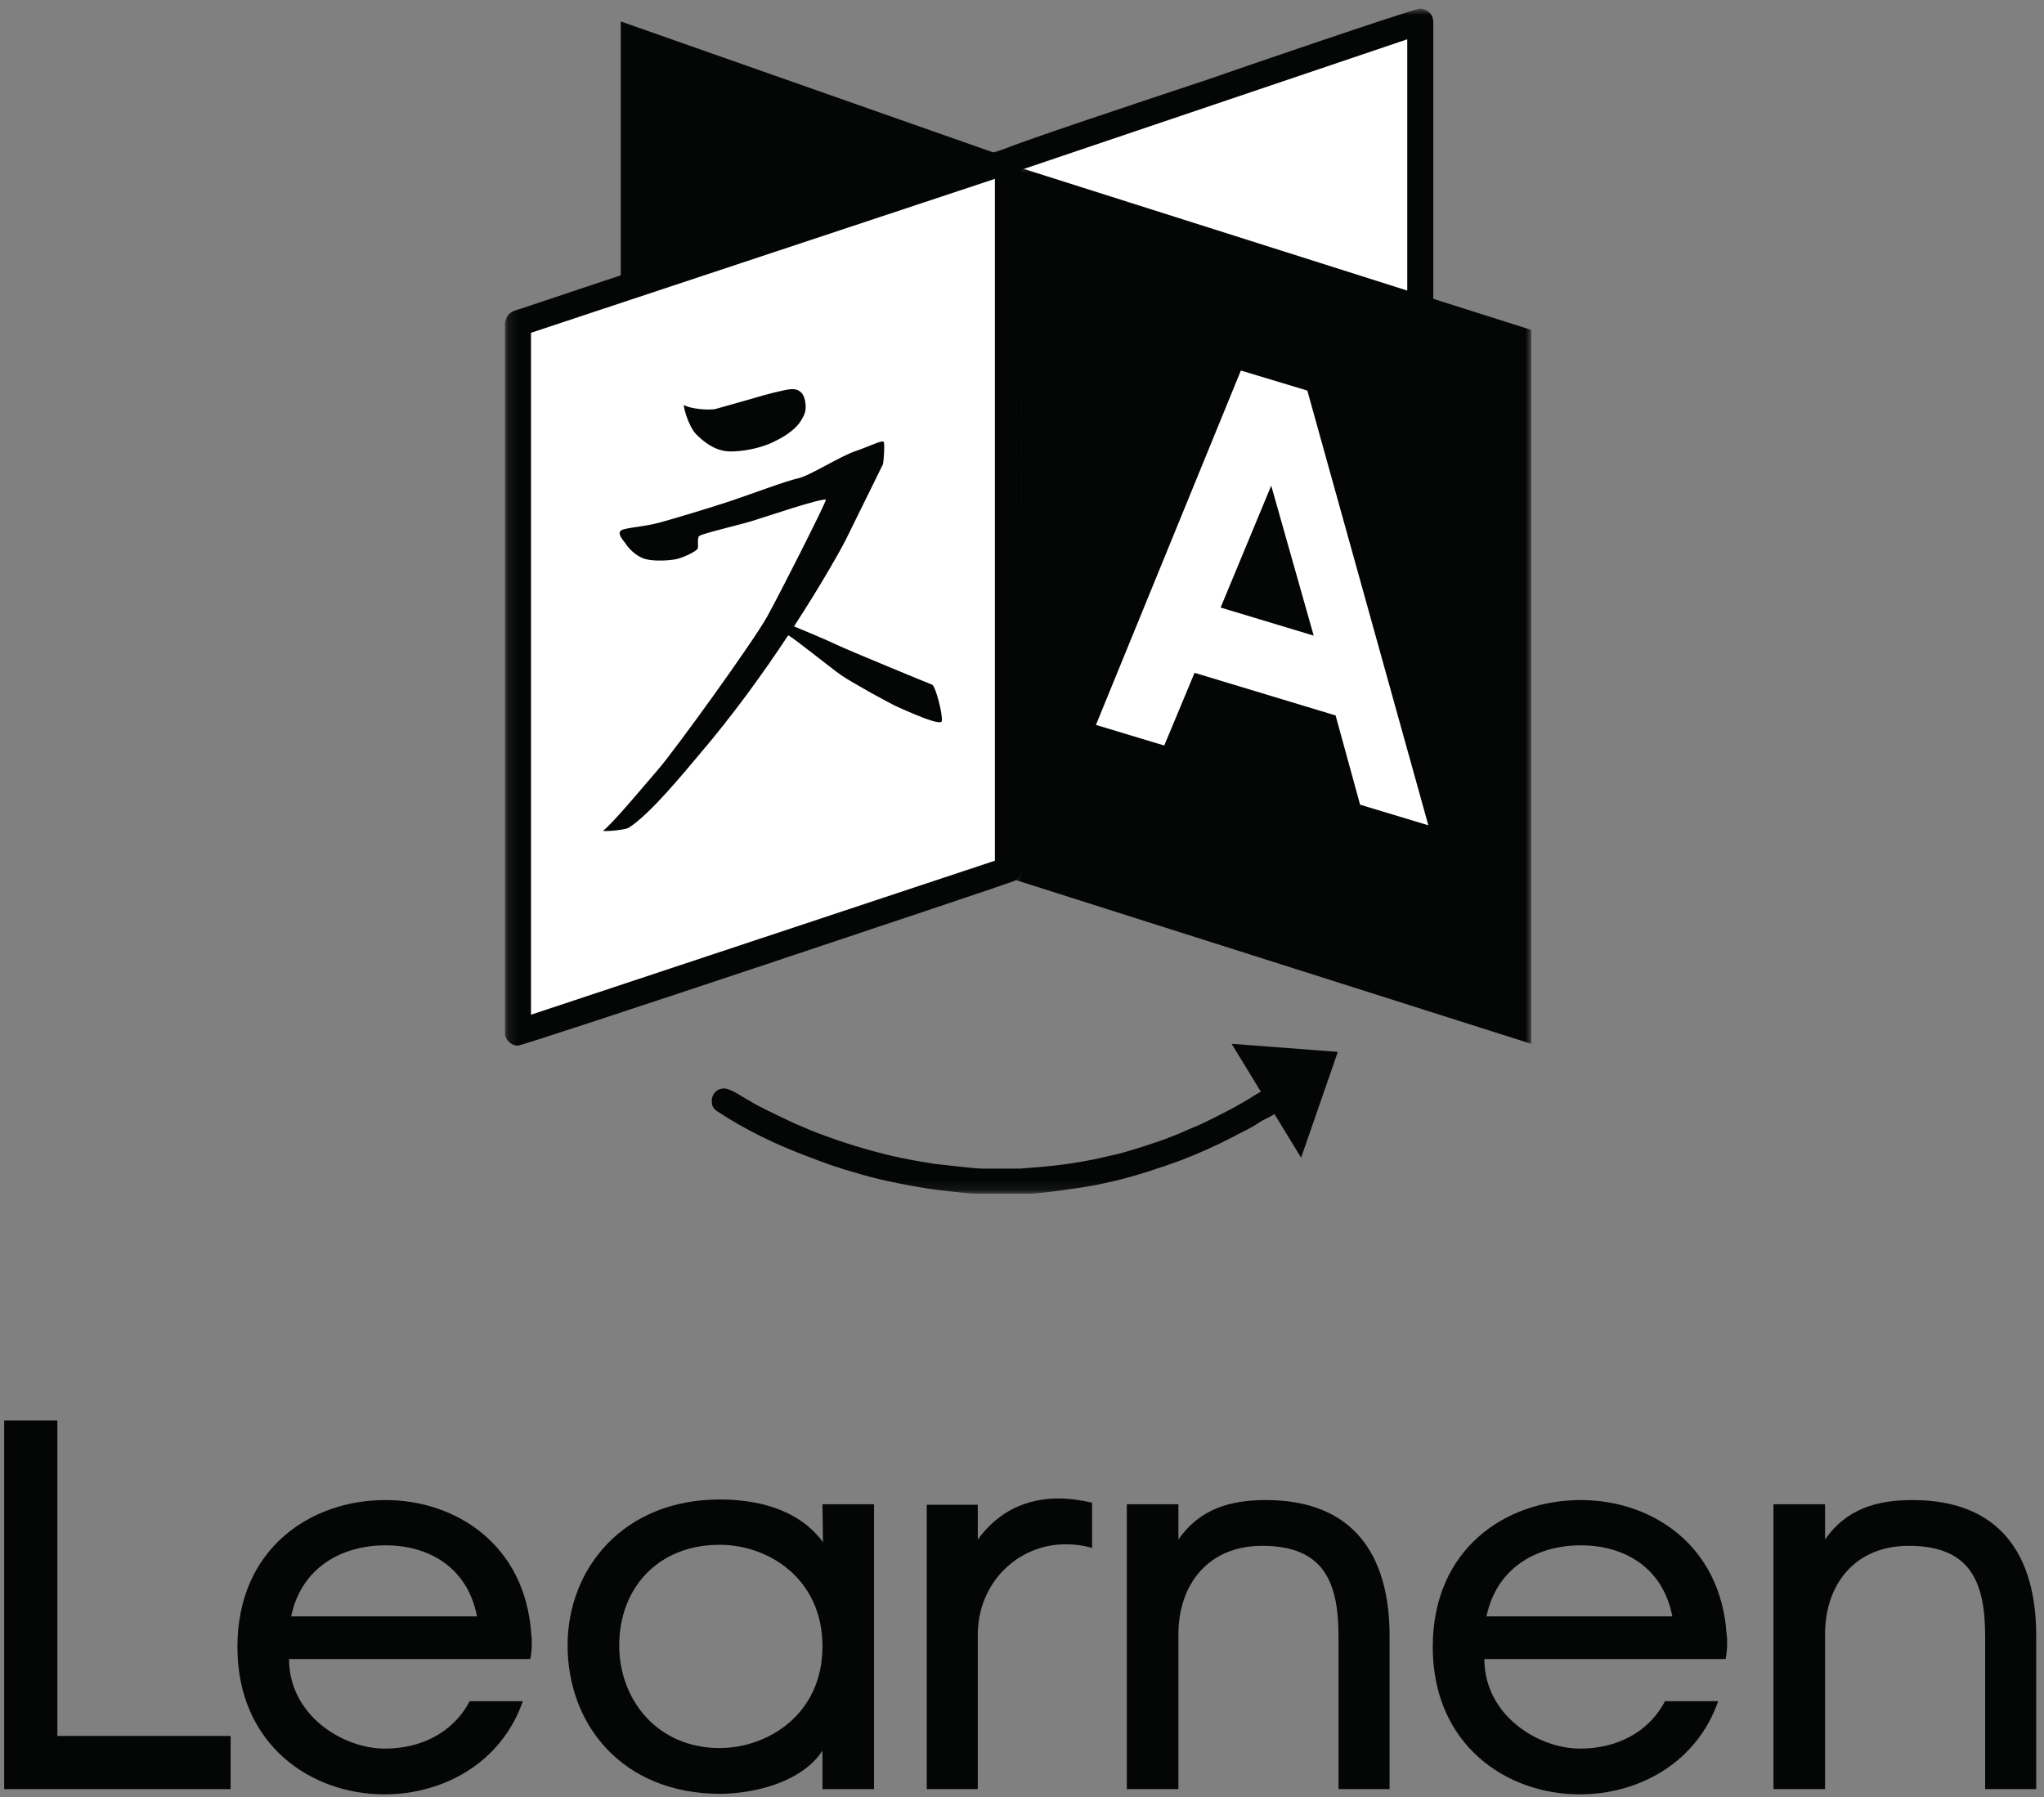 <svg width="207" height="182" viewBox="0 0 207 182" fill="none" xmlns="http://www.w3.org/2000/svg">
<rect x="0" y="0" width="207" height="182" fill="#808080" stroke="none"/>
<path d="M103.062 16.307L62.864 2.172V89.359L103.062 76.401V16.307Z" fill="#040606"/>
<path d="M102.099 16.266L143.838 2.125V89.318L102.099 76.359V16.266Z" fill="white"/>
<path d="M52.438 104.625L102.104 88.13V16.255L52.438 32.75V104.63" fill="white"/>
<path d="M124.729 105.713L131.765 117.25L135.484 106.531L124.734 105.713M69.323 41.031C69.062 40.771 69.666 43.141 70.51 43.989C72.01 45.495 73.182 45.693 73.807 45.714C75.182 45.771 76.885 45.375 77.895 44.953C78.875 44.536 80.588 43.667 81.239 42.391C81.375 42.12 81.755 41.661 81.52 40.536C81.338 39.667 80.786 39.364 80.109 39.411C79.432 39.458 77.39 40 76.395 40.307L72.474 41.417C71.588 41.604 69.635 41.323 69.323 41.031ZM94.375 69.333C93.984 69.187 85.885 65.849 84.739 65.302C83.802 64.849 81.495 63.88 80.411 63.437C83.463 58.75 85.39 55.208 85.651 54.672L89.427 47C89.505 46.604 89.593 45.156 89.52 44.807C89.453 44.458 88.265 45.135 86.661 45.677C85.046 46.219 81.989 48.203 80.807 48.448C79.62 48.698 75.828 50.13 73.89 50.771C71.953 51.411 68.281 52.526 66.77 52.932C65.26 53.339 63.937 53.375 63.093 53.63C62.25 53.885 63.208 54.807 63.432 55.161C63.651 55.516 64.453 56.385 65.38 56.625C66.312 56.87 67.854 56.771 68.552 56.614C69.26 56.448 70.468 55.859 70.63 55.599C70.796 55.339 70.546 54.531 70.817 54.286C71.099 54.042 74.791 53.182 76.187 52.76C77.583 52.333 82.927 50.505 83.651 50.594C83.422 51.354 79.125 59.833 77.739 62.364C76.359 64.891 68.317 76.021 66.609 77.979C65.307 79.474 62.161 83.286 61.067 84.146C61.343 84.224 63.297 84.057 63.651 83.838C65.864 82.479 69.546 77.906 70.734 76.516C74.265 72.391 77.37 68.057 79.823 64.344C80.302 64.542 84.177 67.682 85.187 68.38C86.192 69.078 90.182 71.297 91.047 71.661C91.911 72.036 95.229 73.557 95.375 73.042C95.515 72.526 94.77 69.479 94.385 69.333" fill="#040606"/>
<mask id="mask0_191_10465" style="mask-type:luminance" maskUnits="userSpaceOnUse" x="51" y="15" width="80" height="106">
<path d="M51.125 15H130.333V120.885H51.125V15Z" fill="white"/>
</mask>
<g mask="url(#mask0_191_10465)">
<path fill-rule="evenodd" clip-rule="evenodd" d="M75.672 111.349C76.448 111.823 77.182 112.208 78 112.594C79.635 113.412 81.49 114.271 83.255 114.917C85.625 115.802 88.037 116.531 90.5 117.104C91.833 117.406 93.302 117.667 94.724 117.88C94.849 117.88 98.688 118.354 99.463 118.354H103.344C104.849 118.224 106.271 118.136 107.781 117.922C108.99 117.75 110.323 117.537 111.62 117.235C112.568 117.021 113.557 116.807 114.505 116.505C115.411 116.245 116.443 115.901 117.438 115.563C118.083 115.344 118.771 115.047 119.464 114.787C120.089 114.5 120.719 114.229 121.359 113.969C122.135 113.625 123.042 113.156 123.901 112.724C124.589 112.38 125.365 111.953 126.099 111.521C126.661 111.224 127.953 110.235 128.641 110.235C129.417 110.235 129.938 110.922 129.938 111.521C129.938 112.766 128.255 113.156 127.479 113.714C126.661 114.276 125.667 114.698 124.807 115.172C123.083 116.073 121.318 116.849 119.635 117.495C117.438 118.307 115.026 119.089 112.87 119.604C112.052 119.771 111.229 119.99 110.411 120.12C109.979 120.203 105.5 120.891 104.25 120.891H98.557C97.047 120.761 95.453 120.589 93.948 120.375C92.609 120.162 91.188 119.901 89.849 119.604C88.818 119.386 87.698 119.089 86.698 118.787C84.974 118.313 83.292 117.708 81.656 117.068C78.682 115.953 75.578 114.49 72.651 112.557C72.13 112.214 72.083 111.87 72.083 111.479C72.083 110.839 72.557 110.235 73.333 110.235C74.026 110.235 75.401 111.224 75.662 111.354M103.38 16.094V88.245C103.333 88.484 103.229 88.703 103.078 88.891C102.99 89.021 102.818 89.193 102.688 89.234C101.609 89.662 53.083 105.901 52.432 105.901C51.917 105.901 51.443 105.557 51.182 104.995C51.182 104.953 51.141 104.912 51.141 104.823V32.63C51.229 32.417 51.271 32.115 51.443 31.943C51.786 31.469 52.391 31.38 52.776 31.255C53.51 30.995 101.307 15.021 102 15.021C102.427 15.021 103.375 15.323 103.375 16.099L103.38 16.094ZM100.745 87.172L53.776 102.766V33.703L100.755 18.115V87.177" fill="#040606"/>
</g>
<mask id="mask1_191_10465" style="mask-type:luminance" maskUnits="userSpaceOnUse" x="99" y="0" width="48" height="91">
<path d="M99.667 0.885H146.334V91H99.667V0.885Z" fill="white"/>
</mask>
<g mask="url(#mask1_191_10465)">
<path fill-rule="evenodd" clip-rule="evenodd" d="M145.152 2.255V89.145C145.105 90.13 144.417 90.562 143.771 90.562C143.209 90.562 139.157 89.187 138.469 88.968L122.178 83.942L118.558 82.781C117.49 82.474 116.422 82.145 115.37 81.797L101.448 77.416C101.277 77.37 100.844 76.77 100.844 76.64V15.958C100.928 15.745 101.016 15.484 101.23 15.312C101.579 14.927 116.36 10.031 122.178 8.099C123.73 7.536 143.167 0.88 143.771 0.88C144.547 0.88 145.152 1.437 145.152 2.255ZM142.516 87.51L103.422 75.401V17.198L142.516 3.979V87.515" fill="#040606"/>
</g>
<mask id="mask2_191_10465" style="mask-type:luminance" maskUnits="userSpaceOnUse" x="102" y="16" width="54" height="91">
<path d="M102.333 16.334H155.125V107H102.333V16.334Z" fill="white"/>
</mask>
<g mask="url(#mask2_191_10465)">
<path d="M155.067 105.714L102.849 89.125L103.067 16.912L155.073 33.412V105.719" fill="#040606"/>
</g>
<path fill-rule="evenodd" clip-rule="evenodd" d="M125.666 37.526L132.396 39.557L144.651 83.583L137.739 81.495L135.26 72.458L120.974 68.141L117.906 75.505L110.989 73.416L125.666 37.526ZM128.739 49.182L123.614 61.531L133.041 64.375L128.739 49.182Z" fill="white"/>
<path d="M23.356 175.811H5.809V143.863H0.424V181.197H23.356V175.811Z" fill="#040606"/>
<path d="M53.803 165.519C53.215 156.452 46.178 151.92 39.033 151.92C31.408 151.92 24.043 156.879 24.043 166.795C24.043 176.717 31.512 181.728 38.923 181.728C44.845 181.728 50.762 178.582 52.949 172.29H47.564C45.855 175.545 42.553 177.092 38.98 177.092C34.658 177.092 29.272 173.676 29.272 168.025H53.699C53.803 167.545 53.855 167.009 53.855 166.426C53.855 166.103 53.855 165.837 53.803 165.519ZM48.309 163.702H29.486C30.553 158.587 34.819 156.504 39.033 156.504C43.189 156.504 47.298 158.53 48.309 163.702Z" fill="#040606"/>
<path d="M88.517 181.197V152.348H83.293L83.346 156.186C80.788 152.717 76.465 151.863 72.892 151.863C63.137 151.863 57.481 158.853 57.481 166.639C57.481 174.582 62.924 181.676 73.002 181.676C76.575 181.624 81.215 180.452 83.293 177.306V181.197H88.517ZM83.293 166.743C83.293 173.676 77.695 177.035 72.892 177.035C66.497 177.035 62.71 172.077 62.71 166.639C62.71 160.931 66.549 156.452 72.892 156.452C77.799 156.452 83.293 159.863 83.293 166.743Z" fill="#040606"/>
<path d="M99.023 155.92V152.399H93.852V181.196H99.023V165.571C99.023 160.29 103.076 156.399 107.93 156.399C108.784 156.399 109.69 156.504 110.596 156.769V152.186C109.424 151.92 108.305 151.759 107.185 151.759C103.982 151.759 101.107 153.04 99.023 155.92Z" fill="#040606"/>
<path d="M119.34 155.92V152.347H114.116V181.196H119.34V165.519C119.34 160.504 122.33 156.556 127.819 156.556C134.116 156.556 135.554 160.29 135.554 165.733V181.196H140.726V165.676C140.726 157.41 136.996 151.92 128.194 151.92C124.569 151.92 121.476 152.827 119.34 155.92Z" fill="#040606"/>
<path d="M174.857 165.519C174.269 156.452 167.232 151.92 160.086 151.92C152.461 151.92 145.097 156.879 145.097 166.795C145.097 176.717 152.565 181.728 159.977 181.728C165.899 181.728 171.815 178.582 174.003 172.29H168.618C166.909 175.545 163.607 177.092 160.034 177.092C155.711 177.092 150.326 173.676 150.326 168.025H174.753C174.857 167.545 174.909 167.009 174.909 166.426C174.909 166.103 174.909 165.837 174.857 165.519ZM169.362 163.702H150.539C151.607 158.587 155.873 156.504 160.086 156.504C164.243 156.504 168.352 158.53 169.362 163.702Z" fill="#040606"/>
<path d="M184.826 155.92V152.347H179.603V181.196H184.826V165.519C184.826 160.504 187.816 156.556 193.306 156.556C199.603 156.556 201.04 160.29 201.04 165.733V181.196H206.212V165.676C206.212 157.41 202.483 151.92 193.681 151.92C190.056 151.92 186.962 152.827 184.826 155.92Z" fill="#040606"/>
</svg>
